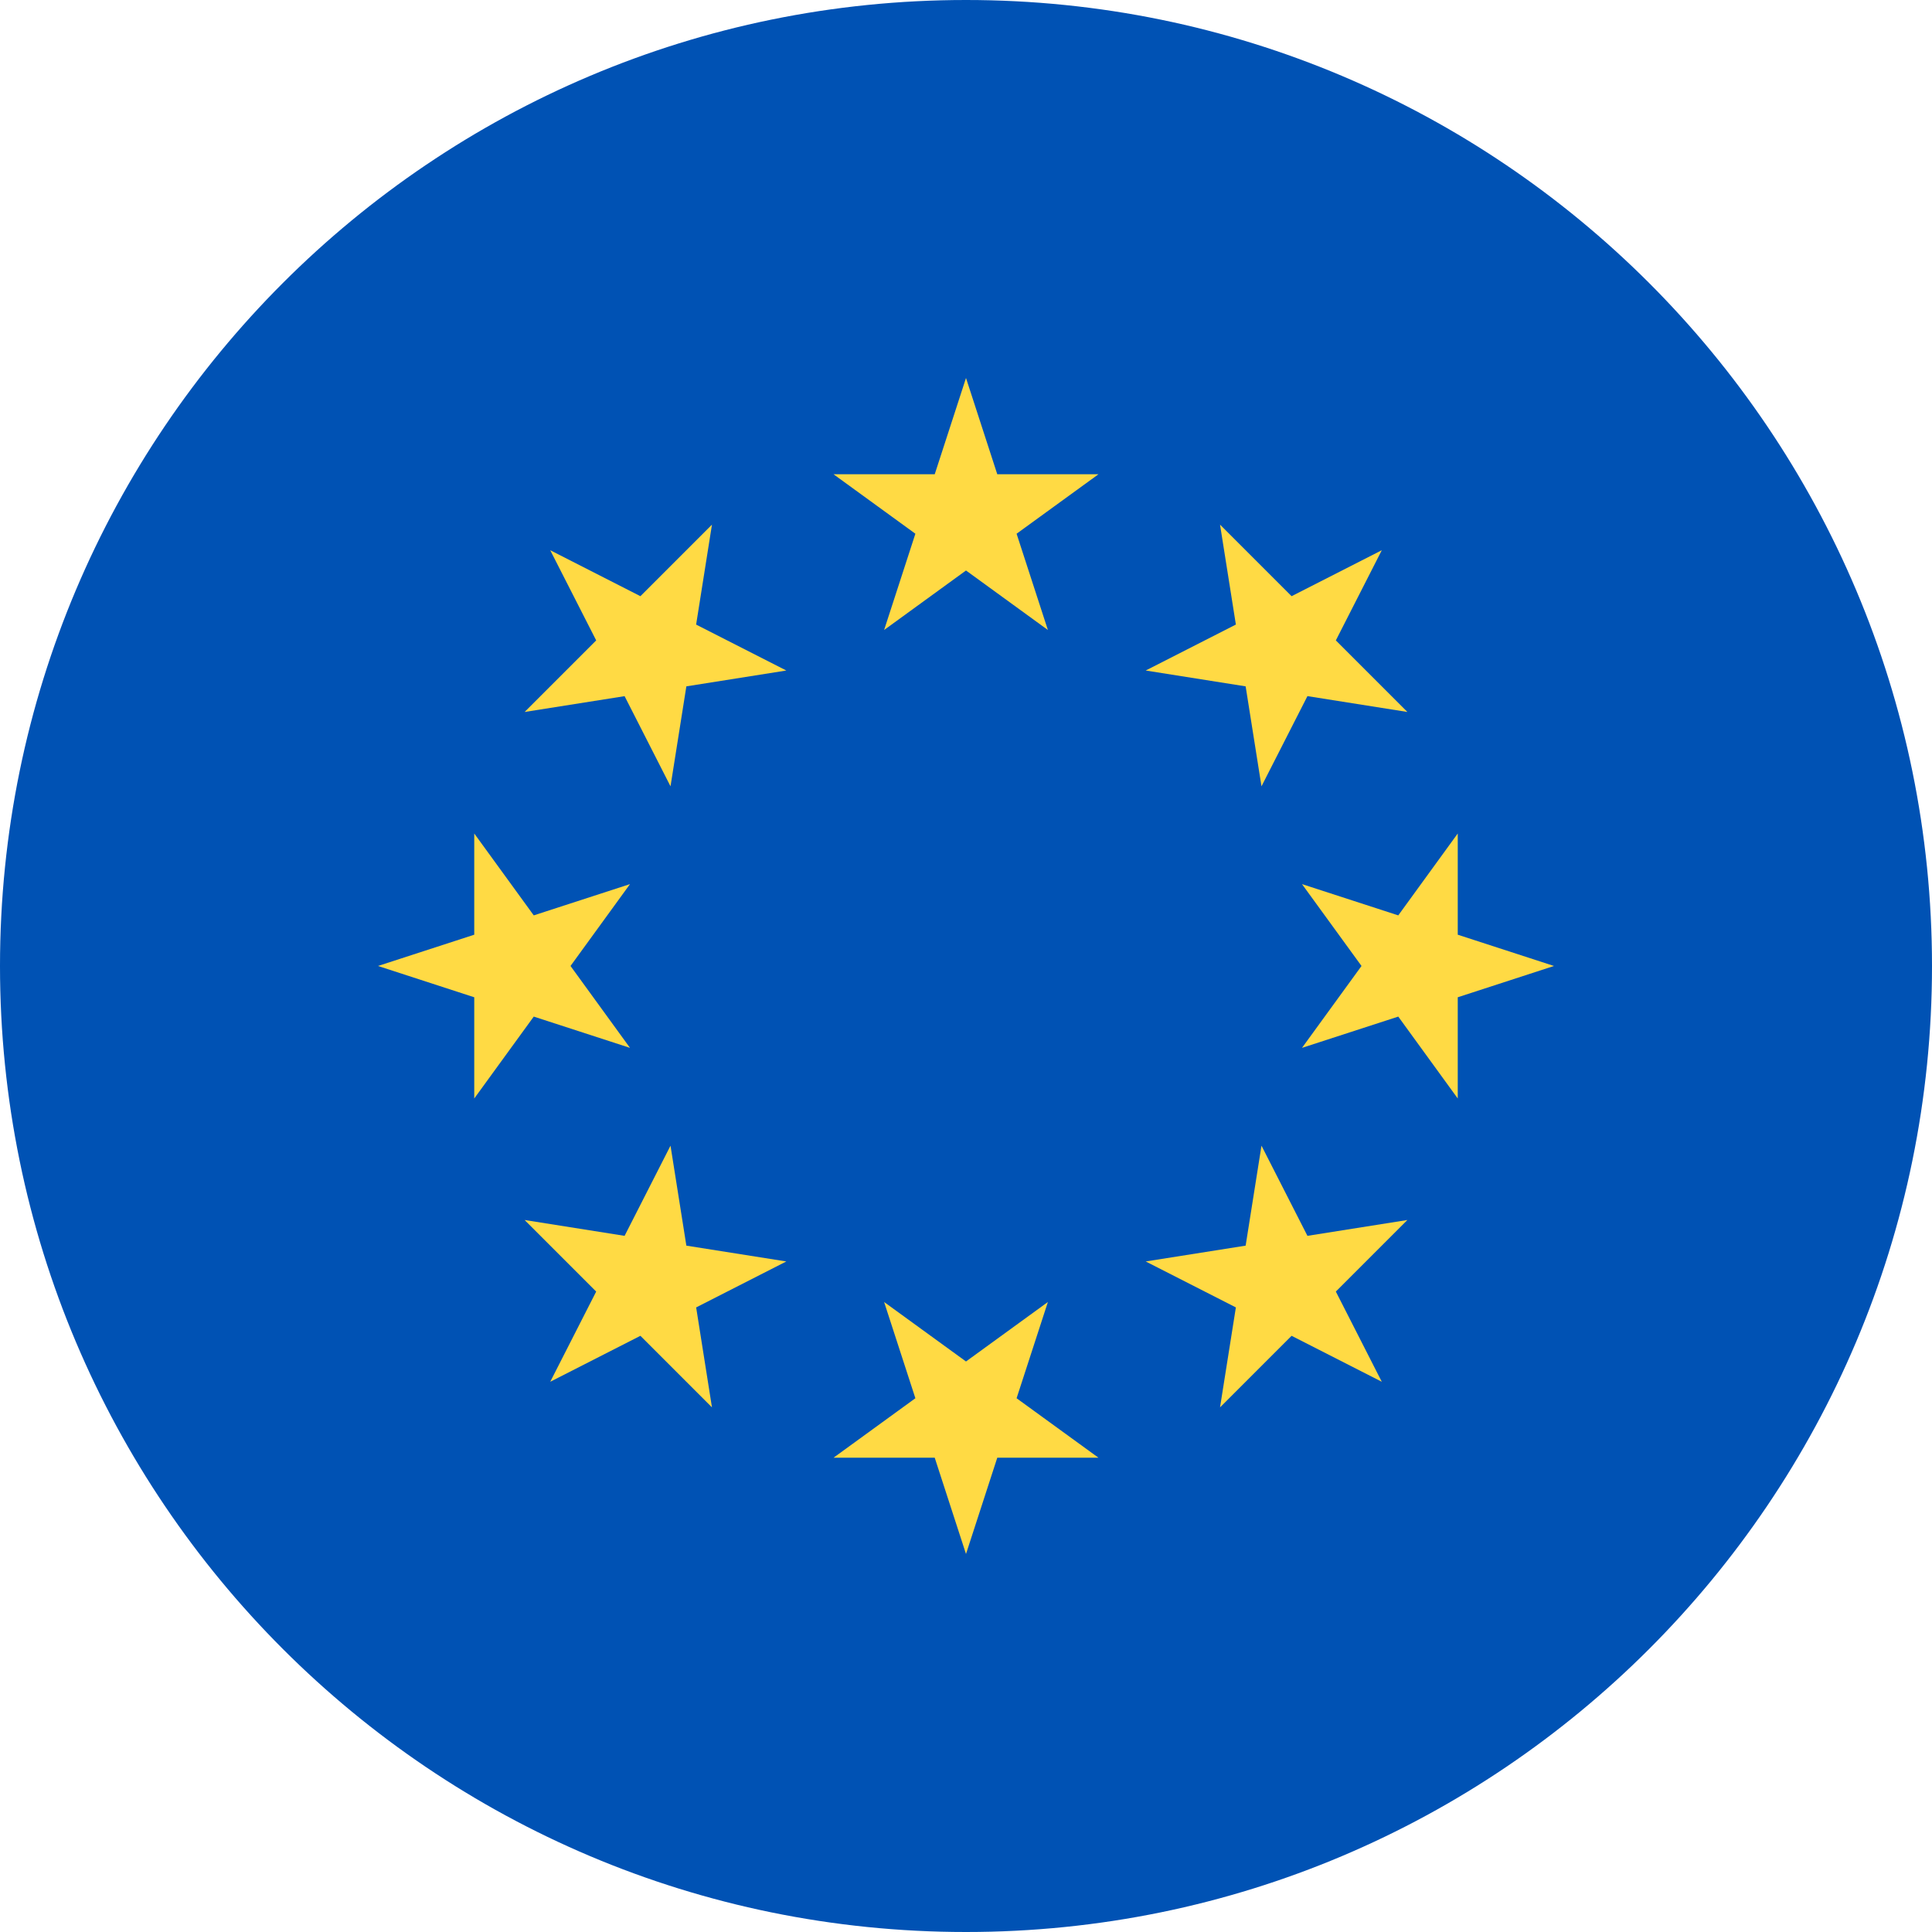 <svg width="70" height="70" viewBox="0 0 70 70" fill="none" xmlns="http://www.w3.org/2000/svg">
<g clip-path="url(#clip0_1035_11948)">
<path d="M35 70C54.33 70 70 54.33 70 35C70 15.67 54.33 0 35 0C15.67 0 0 15.67 0 35C0 54.33 15.67 70 35 70Z" fill="#0052B4"/>
<path d="M35 13.695L36.133 17.183H39.8L36.833 19.338L37.967 22.826L35 20.67L32.033 22.826L33.166 19.338L30.2 17.183H33.867L35 13.695Z" fill="#FFDA44"/>
<path d="M19.936 19.936L23.203 21.601L25.796 19.008L25.222 22.63L28.49 24.294L24.868 24.868L24.294 28.49L22.63 25.223L19.008 25.796L21.601 23.203L19.936 19.936Z" fill="#FFDA44"/>
<path d="M13.696 34.999L17.183 33.866V30.199L19.339 33.166L22.826 32.033L20.671 34.999L22.826 37.966L19.339 36.833L17.183 39.8V36.133L13.696 34.999Z" fill="#FFDA44"/>
<path d="M19.936 50.064L21.601 46.796L19.008 44.203L22.63 44.777L24.294 41.51L24.868 45.132L28.49 45.705L25.223 47.37L25.796 50.992L23.203 48.399L19.936 50.064Z" fill="#FFDA44"/>
<path d="M35 56.304L33.867 52.816H30.2L33.166 50.661L32.033 47.174L35 49.329L37.967 47.174L36.833 50.661L39.8 52.816H36.133L35 56.304Z" fill="#FFDA44"/>
<path d="M50.065 50.064L46.797 48.399L44.204 50.992L44.778 47.37L41.511 45.705L45.132 45.132L45.706 41.51L47.371 44.777L50.992 44.203L48.4 46.796L50.065 50.064Z" fill="#FFDA44"/>
<path d="M56.304 34.999L52.817 36.133V39.8L50.662 36.833L47.174 37.966L49.33 34.999L47.174 32.033L50.662 33.166L52.817 30.199V33.866L56.304 34.999Z" fill="#FFDA44"/>
<path d="M50.065 19.936L48.4 23.203L50.993 25.796L47.371 25.222L45.706 28.49L45.132 24.868L41.511 24.294L44.778 22.629L44.204 19.008L46.797 21.601L50.065 19.936Z" fill="#FFDA44"/>
</g>
<defs>
<clipPath id="clip0_1035_11948">
<rect width="70" height="70" fill="white"/>
</clipPath>
</defs>
</svg>
